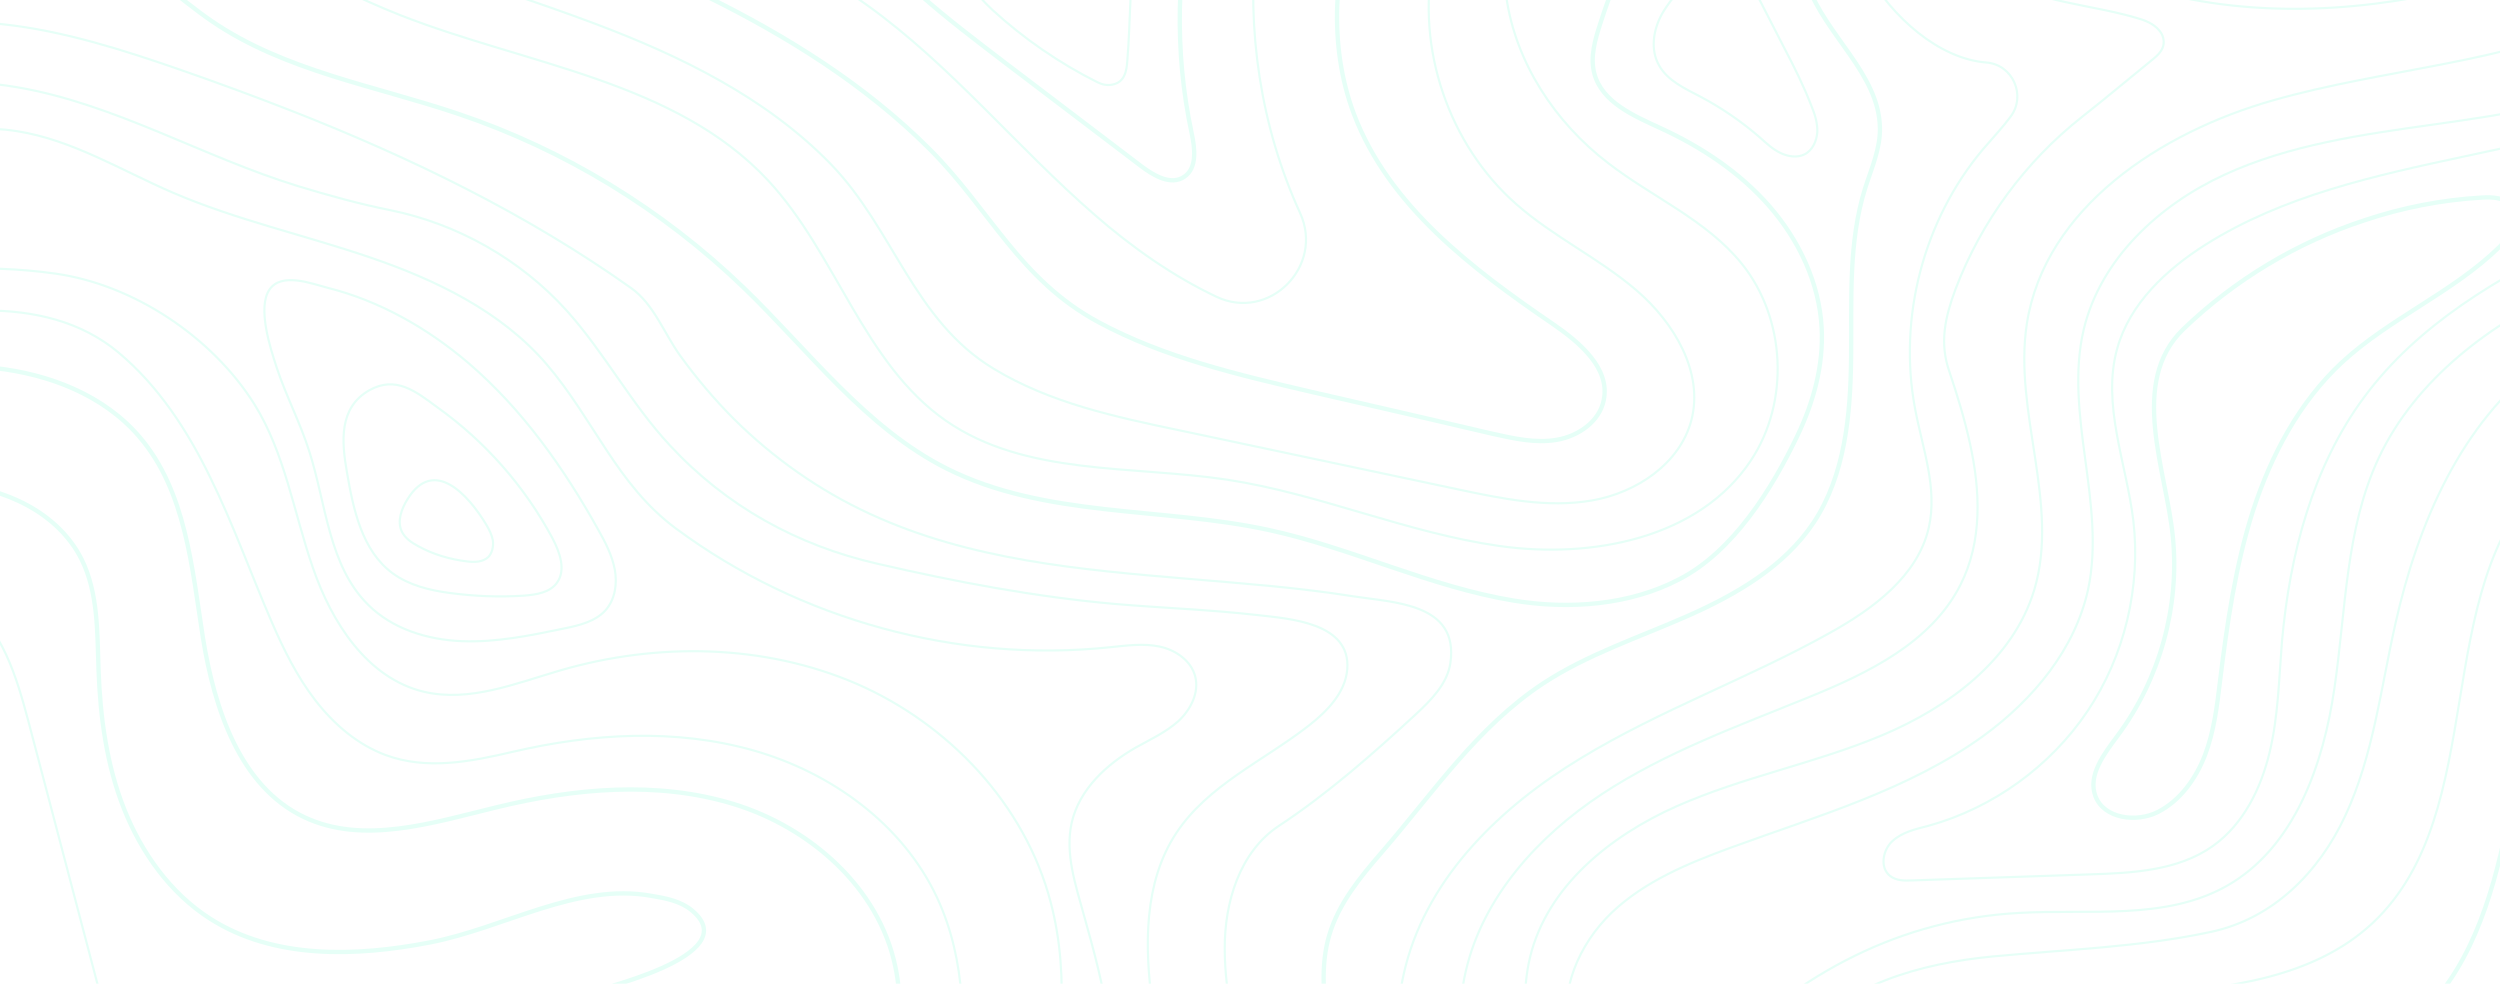 <svg width="1728" height="680" viewBox="0 0 1728 680" fill="none" xmlns="http://www.w3.org/2000/svg">
<g opacity="0.1" clip-path="url(#clip0_23_1363)">
<path d="M-114 260.683C-77.207 255.588 -40.183 250.493 -3.391 254.43C34.096 258.599 71.814 273.19 96.343 301.908C128.507 339.427 132.672 392.464 140.309 441.1C148.176 489.736 165.763 543.699 210.191 564.774C251.149 584.229 299.049 568.711 343.015 558.058C396.931 544.857 454.087 539.53 507.078 555.742C560.068 571.954 607.505 613.642 618.844 668.068C627.637 709.524 614.91 752.139 602.414 792.669C579.043 868.402 555.672 944.367 532.3 1020.1C527.209 1036.31 520.499 1054.61 504.764 1061.09C488.103 1068.04 469.822 1058.55 454.318 1049.28C402.948 1018.48 351.345 987.676 299.975 957.105C239.348 920.744 173.399 877.898 156.275 809.112C151.879 791.279 152.11 769.74 165.763 757.466C173.167 750.749 182.886 747.97 192.374 745.422C259.942 726.663 327.743 707.903 395.311 689.144C413.361 684.048 515.871 660.657 478.384 629.391C470.748 622.906 460.103 620.821 450.153 619.2C398.782 609.936 348.569 641.434 297.198 651.393C245.827 661.352 189.365 663.204 145.168 634.949C117.631 617.347 97.731 589.324 85.698 558.984C73.665 528.645 69.269 495.757 68.112 462.87C67.186 436.931 67.88 409.602 56.31 386.442C40.112 354.25 2.857 336.88 -33.241 334.795C-60.778 333.406 -88.083 339.196 -114.694 347.07" stroke="#00FFB1" stroke-width="3" stroke-miterlimit="10" stroke-linecap="round"/>
<path d="M-114 404.507C-82.992 399.412 -50.365 397.791 -25.142 415.392C1.469 433.689 11.419 467.734 19.749 499C41.038 580.06 62.327 660.888 83.616 741.948C100.971 808.186 120.177 877.666 167.382 927.46C210.886 973.316 275.909 999.95 305.297 1056C326.354 1096.06 325.197 1144.7 342.552 1186.62C356.205 1219.97 380.733 1247.53 401.096 1277.18C408.964 1288.76 416.369 1301.26 422.154 1314.23" stroke="#00FFB1" stroke-width="1.5" stroke-miterlimit="10" stroke-linecap="round"/>
<path d="M-114 492.283C-90.397 501.779 -71.191 522.854 -59.852 546.014C-44.811 576.586 -40.646 611.094 -34.861 644.676C-18.2 742.643 14.89 841.304 82.921 913.564C124.573 957.568 177.795 990.223 215.051 1038.16C275.678 1115.98 284.239 1220.43 317.33 1313.77" stroke="#00FFB1" stroke-width="1.5" stroke-miterlimit="10" stroke-linecap="round"/>
<path d="M-114 193.751C-63.555 186.571 -12.184 181.939 38.261 189.119C92.409 196.761 146.556 232.891 175.713 279.211C197.002 313.256 203.018 354.249 216.208 392.232C229.166 430.214 253.926 468.891 293.033 478.155C324.503 485.567 356.436 472.365 387.444 463.333C454.318 443.879 528.135 445.037 592.001 472.597C655.868 500.389 708.627 556.205 726.213 623.6C740.329 676.868 732.693 733.147 721.354 786.878C710.015 840.61 694.974 894.341 694.28 949.461C693.586 1004.35 709.553 1062.71 750.51 1099.31C786.377 1131.5 842.839 1151.19 849.318 1198.89C853.252 1228.54 831.732 1258.88 803.038 1266.75C774.345 1274.86 741.486 1261.66 724.362 1236.88C714.643 1222.75 711.867 1207.7 710.247 1191.02C708.627 1175.27 703.768 1159.75 698.908 1144.24C687.338 1108.11 671.603 1073.6 651.703 1041.41C626.711 1000.88 628.794 948.535 634.81 901.289C640.827 854.042 654.479 807.954 661.19 760.939C668.132 713.693 667.901 663.899 647.769 620.589C624.166 569.869 574.646 533.971 520.73 518.685C466.814 503.4 409.195 506.874 354.585 519.612C324.966 526.56 294.884 532.35 266.653 521.928C247.215 514.748 230.786 500.621 218.059 484.177C205.332 467.734 196.076 448.974 187.746 429.751C173.399 396.632 161.366 362.587 145.399 330.163C129.664 297.739 109.532 266.705 81.764 243.545C30.394 200.699 -49.208 212.742 -114.463 233.123" stroke="#00FFB1" stroke-width="1.5" stroke-miterlimit="10" stroke-linecap="round"/>
<path d="M-114 111.765C-73.505 96.479 -30.696 83.972 11.882 90.689C50.063 96.71 83.847 117.786 119.251 133.072C163.217 152.063 210.654 162.485 256.009 178.002C301.363 193.519 346.486 215.29 377.725 251.651C410.815 290.328 426.319 335.027 467.277 365.367C552.663 428.593 661.884 458.47 767.403 447.353C778.741 446.195 790.311 444.574 801.418 446.89C812.526 449.206 823.401 456.617 826.178 467.734C828.955 478.85 822.939 490.662 814.377 498.537C805.815 506.179 795.171 511.043 785.22 516.601C764.857 528.181 746.114 545.551 740.792 568.48C735.932 590.018 743.568 612.021 749.353 633.096C763.006 681.732 775.039 727.82 763.932 776.92C754.213 820.46 737.321 862.148 731.304 906.384C725.288 950.62 731.536 999.487 762.312 1031.68C792.857 1063.64 841.682 1073.37 870.144 1107.18C897.912 1140.07 899.069 1189.17 884.26 1229.7C872.921 1260.73 853.715 1287.83 832.889 1313.77" stroke="#00FFB1" stroke-width="1.5" stroke-miterlimit="10" stroke-linecap="round"/>
<path d="M323.809 250.956C361.064 282.917 389.758 323.447 413.592 366.293C418.451 374.862 423.079 383.894 424.931 393.622C426.782 403.349 425.162 414.234 418.683 421.645C411.741 429.52 400.402 432.299 389.989 434.383C366.618 439.247 343.015 444.111 319.412 443.184C295.578 442.258 271.281 434.846 254.389 417.94C227.084 390.842 225.464 348.228 213.662 311.635C207.415 291.949 197.696 273.653 191.217 253.967C187.051 241.229 177.564 212.511 186.357 200.004C194.688 188.193 214.819 195.835 226.158 198.846C262.256 207.879 295.578 226.87 323.809 250.956Z" stroke="#00FFB1" stroke-width="1.5" stroke-miterlimit="10" stroke-linecap="round"/>
<path d="M381.89 372.083C386.981 381.81 391.378 394.085 384.898 402.886C380.039 409.602 370.783 410.992 362.453 411.687C345.098 412.845 327.743 412.15 310.619 409.834C296.735 407.981 282.62 404.507 271.281 396.169C250.224 380.652 244.207 352.165 239.811 326.458C236.108 305.382 234.026 281.759 255.314 269.716C273.595 259.525 287.248 270.411 302.289 281.527C335.379 305.151 362.684 336.185 381.89 372.083Z" stroke="#00FFB1" stroke-width="1.5" stroke-miterlimit="10" stroke-linecap="round"/>
<path d="M336.073 362.587C338.156 366.061 340.007 369.767 340.701 373.704C341.164 377.641 340.238 382.273 337.461 385.052C333.759 388.526 327.974 388.758 322.883 388.063C311.082 386.673 299.28 383.199 288.867 377.409C284.471 375.093 280.074 372.083 277.76 367.451C274.289 360.271 277.529 351.702 281.694 344.985C299.975 315.572 323.809 342.206 336.073 362.587Z" stroke="#00FFB1" stroke-width="1.5" stroke-miterlimit="10" stroke-linecap="round"/>
<path d="M-114 67.992C-73.274 55.717 -29.77 53.17 12.113 60.349C79.682 71.929 140.309 108.522 206.026 128.671C227.315 135.156 248.141 140.946 270.124 145.347C316.404 154.842 359.676 179.392 391.378 214.363C417.757 243.545 436.269 279.211 463.112 307.93C501.987 349.849 550.812 376.947 606.58 389.685C660.727 402.191 715.569 412.613 770.874 417.477C803.501 420.256 836.36 421.414 868.987 425.119C890.97 427.667 933.779 430.215 931.234 462.639C929.845 478.851 917.35 491.589 904.623 501.547C873.384 525.865 834.74 542.772 812.988 575.891C790.543 609.936 791.005 654.172 796.559 694.702C802.113 735.232 811.6 776.225 804.427 816.523C795.402 867.707 759.998 917.964 776.659 967.063C791.468 1011.3 840.988 1031.68 877.318 1060.86C920.358 1095.6 947.895 1149.1 951.134 1204.22C953.448 1241.97 944.424 1280.42 926.143 1313.31" stroke="#00FFB1" stroke-width="1.5" stroke-miterlimit="10" stroke-linecap="round"/>
<path d="M-114 31.863C-77.902 15.651 -36.944 12.408 2.394 16.809C44.509 21.441 85.467 34.642 125.499 48.538C151.416 57.57 177.101 67.066 202.555 77.025C284.471 109.217 364.535 148.126 436.501 199.309C451.773 210.195 458.946 230.112 469.822 245.398C481.161 261.147 493.656 275.969 507.309 289.633C534.614 316.731 566.547 339.196 601.257 355.176C670.215 387.137 746.808 393.853 821.55 400.107C859.5 403.349 897.449 406.128 935.168 412.15C963.167 416.55 1008.52 416.782 1002.51 458.238C1000.42 472.597 989.315 483.714 978.902 493.441C949.052 521.002 918.044 548.331 884.028 570.796C856.954 588.629 846.31 623.601 846.541 656.025C846.541 688.449 855.566 720.178 858.343 752.37C862.277 795.679 855.566 839.915 838.905 880.213C829.881 901.521 817.848 923.754 821.55 946.683C825.947 974.938 852.095 993.929 875.929 1009.68C917.581 1037.01 960.39 1064.8 990.241 1104.87C1019.86 1144.93 1034.21 1200.28 1012.92 1245.45C1005.05 1261.89 993.018 1276.02 983.53 1291.77C979.365 1298.71 975.663 1306.36 973.117 1314.23" stroke="#00FFB1" stroke-width="1.5" stroke-miterlimit="10" stroke-linecap="round"/>
<path d="M-114 -31.828C-56.381 -14.457 15.353 -54.756 74.822 -32.986C101.896 -23.027 122.722 -1.488 146.556 14.724C196.77 49.001 259.017 59.191 316.635 78.646C390.221 103.427 458.021 144.883 514.02 198.846C559.374 242.619 598.249 295.655 654.479 323.91C722.28 357.955 802.807 350.312 876.855 366.293C934.473 378.799 988.39 405.665 1046.47 415.161C1084.42 421.414 1126.3 418.403 1160.78 400.338C1198.04 381.115 1224.88 337.806 1242.47 300.982C1253.57 277.822 1260.52 252.346 1259.13 226.638C1257.51 195.604 1243.39 165.959 1223.03 142.567C1202.67 119.176 1176.06 101.574 1147.82 88.605C1129.31 80.035 1107.33 70.771 1102.01 50.854C1099 39.505 1102.47 27.462 1106.17 16.114C1113.58 -6.815 1122.14 -30.206 1138.34 -48.271C1154.53 -66.104 1180.45 -77.221 1203.36 -69.347C1227.66 -61.009 1240.62 -34.838 1249.41 -10.52C1262.14 24.683 1298.47 50.854 1299.39 87.91C1299.85 102.501 1293.61 116.165 1289.21 130.061C1277.41 167.58 1279.95 208.11 1279.49 247.482C1279.03 286.854 1275.33 328.31 1253.57 361.198C1233.21 391.769 1199.89 410.992 1166.34 425.814C1132.78 440.637 1097.38 452.216 1066.6 472.366C1020.79 502.705 990.935 547.636 955.068 589.092C940.027 606.462 925.217 624.527 918.738 646.529C906.705 687.754 927.3 731.758 921.515 774.141C918.275 799.153 906.011 821.85 894.441 844.084C882.871 866.317 871.07 889.477 869.219 914.722C867.136 939.734 876.855 967.526 898.838 979.801C936.093 1000.41 968.721 1027.28 1000.65 1055.53C1030.5 1081.94 1059.43 1113.9 1064.98 1153.5C1069.38 1185.23 1058.04 1216.73 1045.31 1245.91C1035.6 1267.91 1024.95 1290.15 1018.93 1313.31" stroke="#00FFB1" stroke-width="3" stroke-miterlimit="10" stroke-linecap="round"/>
<path d="M1148.52 10.092C1142.73 20.746 1140.65 34.41 1146.67 45.064C1152.45 55.717 1164.72 61.276 1175.36 66.834C1190.17 74.709 1204.05 84.204 1216.78 95.321C1221.18 99.258 1225.34 103.195 1230.67 105.743C1235.99 108.29 1242.24 109.217 1247.33 106.669C1252.88 103.89 1255.66 97.405 1256.12 91.384C1256.35 85.13 1254.5 79.109 1252.19 73.55C1246.86 59.654 1240.15 46.222 1233.21 33.02C1225.81 18.661 1218.4 4.071 1211 -10.289C1207.99 -15.847 1204.75 -22.1 1198.96 -24.416C1180.45 -32.522 1155.92 -3.341 1148.52 10.092Z" stroke="#00FFB1" stroke-width="1.5" stroke-miterlimit="10" stroke-linecap="round"/>
<path d="M2200 209.731C2111.14 219.922 2028.3 258.831 1947.31 297.508C1881.59 328.774 1811.94 363.514 1774.92 426.509C1749.23 470.281 1742.75 522.16 1732.57 571.722C1722.39 621.516 1706.42 673.163 1668.01 706.282C1618.49 748.665 1546.99 748.665 1481.97 750.749C1446.56 751.907 1409.77 754.918 1379.22 773.214C1325.54 805.638 1308.88 874.192 1296.85 935.797C1288.98 976.559 1283.19 1025.19 1313.28 1053.68C1345.21 1084.02 1396.58 1072.67 1438.46 1059.47C1487.52 1043.95 1538.43 1027.28 1574.53 990.687C1610.39 954.094 1626.13 902.91 1645.57 855.664C1676.34 780.625 1718.69 710.914 1752.24 637.265C1783.02 569.406 1806.62 497.147 1852.9 438.784C1896.87 383.2 1959.11 344.059 2024.83 317.425C2081.06 294.497 2140.3 279.906 2199.77 266.705" stroke="#00FFB1" stroke-width="3" stroke-miterlimit="10" stroke-linecap="round"/>
<path d="M1918.15 1314C1908.2 1257.95 1893.63 1200.52 1851.74 1163.23C1822.12 1137.06 1783.02 1124.78 1749.93 1103.48C1713.37 1079.85 1683.05 1044.42 1640.94 1033.53C1602.99 1023.57 1562.72 1035.62 1527.32 1052.52C1491.92 1069.43 1458.83 1091.66 1421.34 1103.48C1384.08 1115.52 1339.89 1115.52 1309.11 1091.2C1281.11 1068.97 1270 1031.68 1245.47 1005.97C1228.81 988.602 1205.67 975.633 1198.96 952.473C1192.48 930.008 1204.98 905.69 1220.02 889.478C1234.14 874.192 1241.54 866.318 1248.25 845.474C1262.37 801.701 1282.04 756.771 1319.52 728.284C1364.65 694.007 1425.04 690.765 1481.5 687.059C1537.96 683.585 1599.05 676.406 1640.24 637.728C1721.7 560.837 1678.66 408.213 1758.95 329.932C1793.66 296.118 1843.41 284.77 1888.07 266.474C1941.76 244.472 1990.35 211.584 2043.57 188.424C2092.63 166.886 2148.86 154.379 2200 168.738" stroke="#00FFB1" stroke-width="1.5" stroke-miterlimit="10" stroke-linecap="round"/>
<path d="M1975.08 1314C1976.7 1253.55 1952.17 1192.41 1907.97 1150.95C1850.12 1096.76 1763.58 1076.38 1716.37 1012.69C1690.69 977.949 1679.81 932.323 1686.99 889.709C1701.33 806.333 1776.77 747.738 1808.7 669.457C1828.37 621.053 1830.69 566.395 1853.13 519.149C1884.37 453.838 1949.86 411.687 2016.96 383.895C2077.13 359.113 2140.99 342.901 2200 315.804" stroke="#00FFB1" stroke-width="1.5" stroke-miterlimit="10" stroke-linecap="round"/>
<path d="M-114 -83.938C-42.035 -98.992 34.327 -94.128 103.747 -69.347C163.68 -48.039 217.596 -12.836 276.835 10.555C364.304 44.832 466.814 55.949 530.912 124.734C578.117 175.454 596.861 251.188 653.785 290.791C708.858 329.005 781.981 321.594 848.161 331.553C912.028 341.28 972.423 368.377 1036.52 377.41C1100.39 386.442 1174.67 372.083 1210.3 318.12C1237.14 277.59 1234.37 219.922 1203.82 182.171C1179.53 152.063 1142.04 136.314 1111.49 112.691C1074.93 84.667 1047.63 43.443 1041.15 -2.183C1034.67 -47.808 1050.87 -97.139 1086.5 -126.32C1122.14 -155.27 1177.21 -160.365 1214.93 -134.195C1252.88 -108.024 1267.23 -59.62 1290.14 -19.321C1307.72 11.713 1340.12 40.663 1372.98 43.211C1391.26 44.6 1400.74 66.139 1389.64 80.73C1384.32 87.91 1377.6 95.089 1370.43 103.427C1329.47 152.294 1311.89 219.69 1323.69 282.454C1328.78 309.782 1339.42 337.343 1333.18 364.672C1325.54 398.254 1294.53 420.95 1264.45 437.626C1208.45 468.892 1147.59 490.662 1092.75 524.013C1037.91 557.131 987.927 605.073 971.729 667.141C957.845 720.409 970.109 778.773 950.671 830.419C940.953 856.359 923.135 879.982 921.515 907.774C919.664 943.208 945.349 974.475 974.043 995.319C1002.74 1016.16 1036.06 1030.75 1061.97 1054.84C1102.47 1092.82 1119.82 1153.5 1105.71 1207.23C1096.22 1243.36 1073.54 1278.57 1068.92 1314.23" stroke="#00FFB1" stroke-width="1.5" stroke-miterlimit="10" stroke-linecap="round"/>
<path d="M1793.2 1314C1756.64 1261.89 1702.49 1221.82 1641.86 1202.37C1626.82 1197.51 1610.86 1193.8 1595.12 1195.88C1573.6 1198.66 1555.09 1211.86 1536.81 1223.21C1487.75 1253.78 1431.98 1275.55 1374.13 1278.8C1316.28 1282.04 1256.35 1265.6 1212.62 1227.61C1137.41 1162.3 1120.52 1046.5 1042.54 984.665C1014.54 962.431 977.051 944.366 969.646 909.395C962.473 875.813 987.233 844.778 998.34 812.123C1013.61 767.192 1002.5 717.398 1013.15 671.31C1024.95 619.895 1063.36 577.744 1107.33 548.794C1151.3 519.844 1201.51 501.779 1250.33 481.861C1291.29 465.186 1334.8 444.11 1354.93 404.507C1370.43 374.167 1368.81 338.964 1361.64 306.54C1357.94 289.633 1352.84 272.958 1347.29 256.515C1340.58 237.06 1344.28 219.69 1351.69 199.773C1369.51 152.989 1399.82 111.765 1439.16 80.73C1455.12 68.224 1471.55 54.328 1487.29 41.59C1491.92 37.884 1497.01 33.484 1495.16 26.073C1494.69 24.22 1493.77 22.599 1492.61 21.209C1488.68 16.345 1482.66 14.029 1476.87 12.408C1444.48 2.913 1409.07 1.755 1380.15 -15.616C1347.29 -35.301 1329.7 -71.894 1308.88 -104.087C1293.37 -128.405 1274.86 -151.565 1251.03 -168.008C1237.38 -177.272 1222.1 -184.452 1205.91 -187.694C1194.34 -190.01 1167.72 -183.757 1161.94 -195.569C1159.39 -200.664 1159.86 -206.685 1160.78 -212.475C1170.04 -264.122 1187.39 -313.221 1197.58 -363.479C1206.14 -406.788 1198.04 -451.718 1175.59 -489.469C1162.17 -512.166 1149.68 -535.094 1145.97 -563.581C1144.35 -575.393 1146.67 -587.436 1153.15 -597.395C1173.05 -627.503 1211.92 -612.449 1226.04 -586.741C1237.61 -565.665 1237.38 -540.421 1236.68 -516.335C1234.37 -422.305 1247.56 -323.875 1209.84 -237.488C1205.67 -228.224 1201.28 -216.876 1210.07 -208.77C1211.69 -207.149 1213.77 -205.991 1215.86 -205.296C1225.57 -201.59 1235.29 -204.369 1244.78 -204.138C1263.29 -203.675 1280.18 -192.326 1291.99 -177.735C1303.56 -163.145 1310.73 -145.775 1317.9 -128.636C1346.6 -58.462 1426.66 -20.479 1500.48 -3.341C1574.29 13.798 1652.28 6.155 1725.17 -14.689C1798.06 -35.533 1866.55 -69.347 1933.43 -105.245C1943.84 -110.803 1954.95 -116.593 1966.75 -116.825C1983.87 -117.056 1998.45 -105.476 2012.33 -95.749C2066.71 -57.535 2133.36 -37.154 2199.77 -38.081" stroke="#00FFB1" stroke-width="1.5" stroke-miterlimit="10" stroke-linecap="round"/>
<path d="M2200 122.186C2156.03 107.132 2106.28 111.533 2060.93 124.502C2007.71 139.788 1958.19 166.19 1906.12 185.645C1855.21 204.636 1800.84 217.837 1757.33 250.261C1700.87 292.644 1671.25 361.892 1655.75 430.909C1645.57 475.84 1640.47 522.159 1621.04 563.847C1602.76 603.219 1570.82 635.18 1527.78 644.213C1477.8 654.866 1428.05 656.256 1377.14 661.119C1327.16 665.983 1274.4 680.574 1242.93 719.946C1217.71 751.443 1210.77 793.595 1199.2 832.272C1189.71 864.696 1176.29 895.962 1163.1 926.996C1158.24 938.576 1152.92 950.619 1142.96 958.031C1131.63 966.368 1116.82 967.295 1103.16 971.232C1094.6 973.548 1086.27 977.253 1077.48 978.18C1068.69 979.106 1062.9 973.085 1055.73 967.989C1031.66 951.083 1017.78 920.28 1021.25 891.098C1024.95 859.832 1046.01 833.43 1053.88 803.09C1065.68 757.234 1046.47 707.671 1057.58 661.583C1069.38 612.715 1112.88 577.743 1158.7 557.363C1204.52 536.982 1254.5 527.718 1300.78 508.263C1347.06 488.809 1391.49 455.922 1406.07 407.749C1423.88 348.46 1391.49 284.77 1400.98 223.627C1413.47 143.725 1493.3 91.383 1571.05 69.382C1648.81 47.148 1732.57 43.906 1805.93 9.86C1853.59 -12.373 1896.63 -47.345 1948.7 -54.293C2033.85 -65.873 2115.08 1.06 2199.31 -3.804" stroke="#00FFB1" stroke-width="1.5" stroke-miterlimit="10" stroke-linecap="round"/>
<path d="M2200 87.678C2162.74 75.635 2120.86 78.183 2082.45 87.678C2035.94 99.258 1992.2 120.334 1947.31 137.241C1890.62 158.316 1831.61 172.907 1776.54 198.151C1721.7 223.396 1669.86 261.841 1644.18 316.499C1621.27 365.366 1621.5 421.414 1613.63 475.145C1606 528.644 1585.86 586.081 1538.89 612.484C1496.31 636.338 1444.25 628.232 1395.65 631.012C1314.2 635.412 1244.09 672.236 1186.93 730.6C1178.14 739.4 1169.81 749.128 1158.47 754.686C1130.01 768.351 1093.45 746.348 1085.11 716.009C1076.78 685.669 1091.36 652.551 1114.04 630.78C1136.95 609.01 1166.8 596.735 1196.42 585.85C1256.58 563.848 1319.29 546.015 1371.12 508.495C1405.37 483.483 1434.3 448.743 1443.32 407.286C1455.82 348.46 1426.43 286.159 1440.31 227.565C1451.88 179.16 1492.15 141.641 1537.5 120.797C1582.62 99.953 1632.84 93.005 1682.13 86.057C1731.41 79.109 1781.63 71.698 1826.29 49.696C1863.31 31.399 1895.48 3.839 1933.66 -12.142C1954.48 -20.711 1977.62 -25.111 2000.07 -22.564C2022.75 -19.784 2032.93 -6.815 2051.67 1.755C2074.81 12.408 2106.75 14.492 2131.51 17.272C2154.18 19.819 2176.86 21.209 2199.77 20.746" stroke="#00FFB1" stroke-width="1.5" stroke-miterlimit="10" stroke-linecap="round"/>
<path d="M2029.69 37.421C2032 54.559 2021.13 71.466 2007.01 81.193C1992.67 90.921 1975.54 95.321 1958.88 99.953C1898.49 116.397 1839.71 137.935 1783.25 164.801C1727.02 191.435 1671.25 224.322 1634.23 274.348C1598.36 322.752 1582.62 383.431 1577.3 443.416C1575.22 469.123 1574.76 495.062 1568.74 520.075C1562.72 545.088 1550.69 569.638 1529.63 584.692C1505.57 601.83 1474.1 603.451 1444.48 604.378C1403.52 605.767 1362.56 607.157 1321.61 608.547C1316.28 608.778 1310.73 608.778 1306.56 605.536C1299.16 599.977 1301.24 587.702 1307.95 581.449C1314.66 575.196 1323.92 573.112 1332.94 570.796C1377.37 558.521 1417.17 529.803 1442.86 491.589C1468.54 453.375 1479.88 405.665 1474.56 359.808C1469.7 319.973 1452.58 279.443 1463.45 240.766C1472.02 209.963 1497.24 186.34 1524.31 169.201C1632.14 101.111 1776.31 114.312 1885.06 47.843C1902.88 36.958 1919.31 24.22 1938.29 15.419C1963.28 3.839 2024.14 -3.572 2029.69 37.421Z" stroke="#00FFB1" stroke-width="1.5" stroke-miterlimit="10" stroke-linecap="round"/>
<path d="M1715.45 136.546C1722.85 136.082 1731.41 136.546 1736.04 142.336C1742.52 150.905 1735.35 162.948 1727.71 170.591C1695.55 202.088 1651.81 219.922 1618.72 250.493C1589.34 277.822 1569.9 314.414 1557.4 352.628C1545.14 390.842 1539.35 430.909 1534.49 470.745C1532.41 488.115 1530.33 505.484 1524.08 521.928C1517.83 538.14 1506.96 553.426 1491.45 561.3C1476.64 568.711 1454.43 565.932 1448.41 550.415C1442.86 535.824 1454.43 521.002 1463.69 508.495C1492.84 469.355 1506.73 419.329 1501.87 370.925C1497.47 325.531 1471.09 264.389 1509.04 227.564C1544.44 193.519 1587.48 167.58 1634.23 152.294C1660.38 143.494 1687.68 138.167 1715.45 136.546Z" stroke="#00FFB1" stroke-width="3" stroke-miterlimit="10" stroke-linecap="round"/>
<path d="M-114 -120.762C-48.282 -115.898 21.832 -161.06 86.855 -141.838C119.945 -131.879 146.094 -106.866 174.093 -86.485C244.207 -35.533 330.751 -13.995 411.741 16.577C470.748 38.81 529.986 67.76 574.415 113.617C617.687 158.316 631.571 221.543 686.875 254.893C725.751 278.516 771.105 288.243 815.534 297.507C879.632 311.172 943.729 324.605 1007.83 338.269C1038.37 344.754 1069.61 351.239 1100.39 345.912C1131.16 340.585 1161.25 320.436 1169.11 290.328C1177.67 257.209 1157.08 222.932 1131.16 200.699C1105.25 178.465 1073.54 163.643 1047.86 140.946C1001.35 99.953 978.671 33.252 990.704 -27.659C1002.74 -88.106 1044.39 -137.437 1081.41 -186.768C1118.44 -236.099 1153.38 -293.072 1148.52 -354.678C1144.58 -403.777 1115.66 -446.623 1096.68 -492.017C1077.94 -537.41 1071 -595.542 1105.02 -631.208C1142.27 -670.117 1212.15 -658.074 1248.25 -618.239C1284.35 -578.404 1293.14 -520.735 1291.29 -466.772C1289.21 -413.041 1278.33 -359.542 1281.34 -305.81C1286.43 -218.266 1331.09 -133.732 1400.74 -80.464C1470.4 -27.196 1563.65 -5.888 1649.27 -23.953C1745.76 -44.334 1826.75 -109.645 1893.39 -182.368C1913.3 -203.906 1942.68 -228.456 1968.14 -213.634C1979.94 -206.686 1985.72 -193.253 1991.97 -181.21C2031.08 -106.634 2116.23 -59.851 2199.77 -64.02" stroke="#00FFB1" stroke-width="1.5" stroke-miterlimit="10" stroke-linecap="round"/>
<path d="M-114 -155.502C-89.934 -162.218 -68.183 -177.504 -49.208 -194.41C-23.985 -216.876 -0.845 -242.815 29.005 -259.027C58.856 -275.007 98.657 -278.713 124.573 -256.943C146.556 -238.183 152.341 -206.917 166.225 -181.441C189.365 -138.827 234.951 -113.814 279.149 -93.665C347.874 -62.167 419.377 -36.459 487.177 -3.109C543.639 24.683 598.018 58.497 642.678 103.195C684.33 144.884 704.693 193.288 759.304 222.701C804.889 247.251 856.029 259.062 906.474 270.874C948.126 280.369 990.009 290.097 1031.66 299.824C1046.24 303.066 1061.28 306.54 1076.09 303.993C1090.9 301.445 1105.48 291.486 1108.49 276.664C1113.11 254.662 1092.06 236.829 1073.54 224.091C1017.55 185.877 959.927 142.336 935.862 78.877C917.813 30.936 921.978 -23.49 939.101 -71.894C956.456 -120.299 986.076 -163.145 1018.7 -202.748C1041.38 -230.309 1066.14 -257.174 1080.26 -290.061C1094.6 -322.717 1099.92 -363.247 1077.71 -391.502C1031.89 -450.097 1017.31 -531.852 1040.22 -602.721C1063.13 -673.591 1122.6 -731.491 1194.1 -752.103C1220.02 -759.515 1252.19 -760.441 1269.08 -739.365C1276.02 -730.565 1279.03 -719.448 1281.8 -708.563C1299.39 -640.935 1317.21 -572.15 1317.9 -502.207C1318.83 -420.221 1296.85 -336.845 1315.82 -257.174C1335.26 -175.883 1398.66 -107.561 1476.87 -77.916C1555.09 -48.271 1645.57 -56.609 1719.38 -95.749C1778.39 -127.015 1826.06 -176.346 1865.63 -230.077C1879.28 -248.605 1892.24 -267.828 1910.29 -281.724C1928.34 -295.62 1953.33 -303.263 1974.62 -294.693C2005.39 -282.187 2014.88 -244.436 2028.07 -214.096C2057.46 -146.701 2126.88 -99.223 2200 -93.433" stroke="#00FFB1" stroke-width="3" stroke-miterlimit="10" stroke-linecap="round"/>
<path d="M-114 -210.623C-82.992 -230.772 -57.538 -263.196 -32.316 -291.451C4.708 -332.676 61.633 -370.89 112.078 -347.73C150.953 -329.897 165.994 -284.04 187.977 -247.447C229.86 -177.504 304.603 -134.195 379.345 -101.771C454.087 -69.347 532.994 -43.871 599.406 3.607C657.488 45.295 702.842 101.806 756.758 148.589C781.981 170.591 810.443 190.74 840.756 205.099C877.318 222.469 915.499 184.024 898.606 147.199C844.227 28.388 858.111 -122.615 941.647 -224.519C972.654 -262.27 1013.61 -297.241 1020.55 -345.646C1028.19 -397.524 993.943 -445.234 978.902 -495.491C952.754 -582.804 990.704 -685.171 1067.3 -734.502C1120.06 -768.316 1185.54 -777.348 1239.92 -808.846C1312.35 -850.997 1356.08 -927.193 1394.96 -1002" stroke="#00FFB1" stroke-width="1.5" stroke-miterlimit="10" stroke-linecap="round"/>
<path d="M982.836 -1002C959.002 -971.197 933.779 -941.321 902.54 -918.392C866.442 -891.99 820.162 -876.01 776.427 -885.737C729.916 -896.159 694.28 -932.983 651.703 -954.29C597.324 -981.619 523.507 -979.303 483.706 -933.215C453.624 -898.475 449.459 -848.681 450.616 -802.592C451.773 -763.684 456.401 -722.922 478.153 -690.498C504.069 -651.589 549.887 -631.208 594.547 -617.544C639.207 -603.88 685.95 -594.152 725.288 -568.908C791.237 -526.525 824.79 -439.675 804.889 -363.942C792.625 -317.159 762.775 -277.324 745.42 -232.162C731.304 -195.8 725.288 -156.197 707.239 -121.457C696.363 -100.613 679.471 -81.622 658.413 -70.736C641.752 -62.167 609.356 -60.778 614.679 -33.449C616.993 -21.406 626.48 -12.142 635.505 -4.036C654.017 12.408 673.917 27.462 693.586 42.516C725.288 66.602 756.99 90.689 788.691 114.775C797.485 121.492 809.517 128.44 818.542 122.186C827.567 116.165 825.947 102.5 823.633 91.847C799.567 -20.942 829.418 -143.922 902.077 -233.32C924.755 -261.112 951.366 -286.124 968.258 -317.854C979.134 -338.234 985.381 -362.321 982.373 -385.712C979.134 -409.567 962.704 -430.874 954.837 -453.803C937.25 -504.523 931.928 -560.107 942.572 -612.912C956.225 -681.697 997.183 -745.387 1056.19 -782.675C1101.54 -811.162 1155.23 -823.668 1202.9 -847.986C1268.38 -880.642 1321.84 -935.994 1353.08 -1002" stroke="#00FFB1" stroke-width="3" stroke-miterlimit="10" stroke-linecap="round"/>
<path d="M1017.31 -1002C958.076 -926.73 886.111 -861.419 805.352 -810.004C782.212 -795.181 757.915 -781.285 737.552 -762.526C717.189 -743.766 700.528 -719.448 697.288 -692.119C692.198 -649.505 719.271 -609.901 749.122 -578.867C778.741 -547.832 813.451 -519.114 829.186 -479.279C845.847 -437.591 839.137 -389.881 824.096 -347.498C809.055 -305.116 786.377 -265.975 770.411 -224.056C757.221 -189.779 748.659 -154.112 734.312 -120.299C721.585 -90.654 703.536 -61.936 677.851 -42.713C668.132 -35.533 664.661 -22.332 670.446 -11.678V-11.447C674.38 -4.499 680.165 1.291 685.95 6.85C707.701 26.767 732.23 43.674 758.609 56.875C761.849 58.496 765.32 59.191 768.791 58.496C777.584 56.875 778.741 48.769 779.204 41.821C781.518 14.261 780.592 -14.226 785.452 -41.092C790.543 -68.42 797.947 -95.518 807.435 -121.688C826.641 -174.03 854.409 -223.361 889.582 -266.67C906.937 -287.977 926.374 -308.358 936.556 -333.602C945.349 -355.141 947.432 -381.544 940.027 -404.009C933.085 -425.084 919.895 -443.844 913.416 -466.078C898.606 -515.872 895.367 -569.371 905.317 -620.323C918.507 -688.877 955.762 -753.03 1010.14 -797.266C1059.43 -837.332 1120.06 -859.798 1177.21 -887.59C1232.29 -914.455 1287.36 -949.195 1317.9 -1002" stroke="#00FFB1" stroke-width="1.5" stroke-miterlimit="10" stroke-linecap="round"/>
</g>
<defs>
<clipPath id="clip0_23_1363">
<rect width="2314" height="2316" fill="white" transform="translate(-114 -1002)"/>
</clipPath>
</defs>
</svg>
